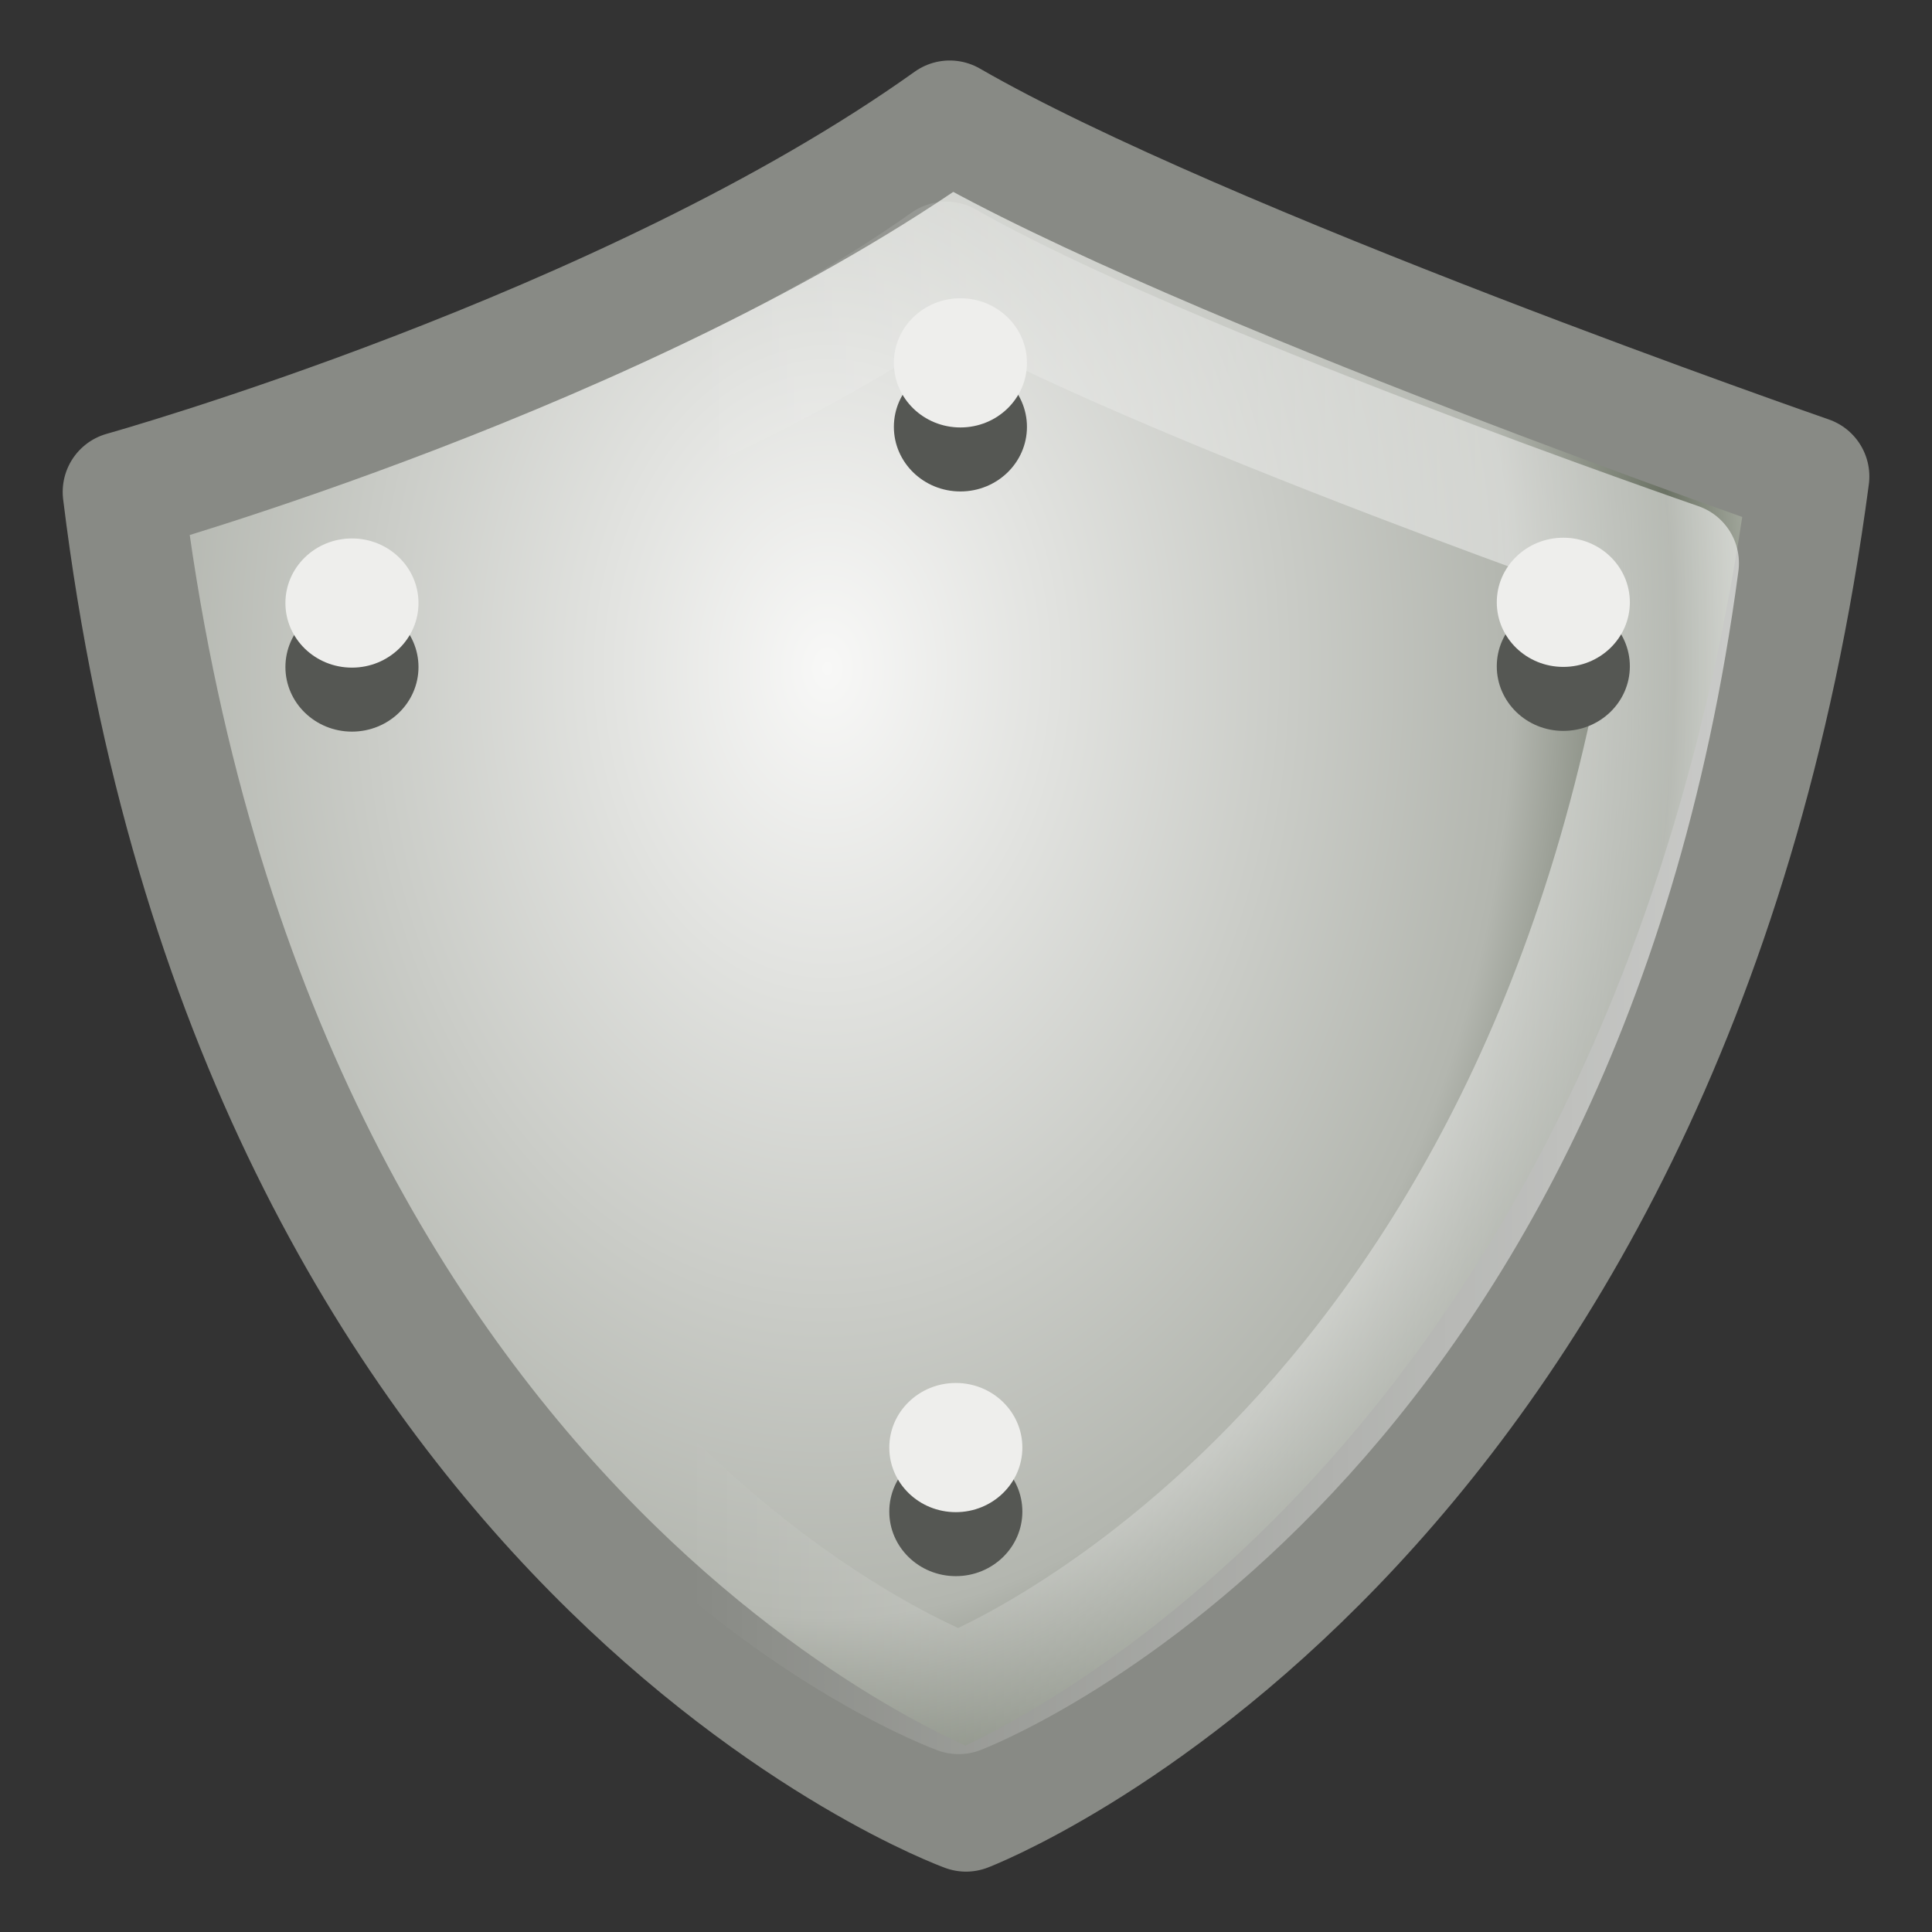 <?xml version="1.0" encoding="UTF-8" standalone="no"?>
<!-- Created with Inkscape (http://www.inkscape.org/) -->

<svg
   xmlns:dc="http://purl.org/dc/elements/1.1/"
   xmlns:cc="http://creativecommons.org/ns#"
   xmlns:rdf="http://www.w3.org/1999/02/22-rdf-syntax-ns#"
   xmlns:svg="http://www.w3.org/2000/svg"
   xmlns="http://www.w3.org/2000/svg"
   xmlns:xlink="http://www.w3.org/1999/xlink"
   xmlns:sodipodi="http://sodipodi.sourceforge.net/DTD/sodipodi-0.dtd"
   xmlns:inkscape="http://www.inkscape.org/namespaces/inkscape"
   width="10"
   height="10"
   viewBox="0 0 10 10"
   id="svg4727"
   version="1.1"
   inkscape:version="0.91 r13725"
   sodipodi:docname="firejail-protect.svg">
  <rect x="0" y="0" width="10" height="10" fill="#333333" stroke="none"/>
  <defs
     id="defs4729">
    <linearGradient
       id="linearGradient4533">
      <stop
         style="stop-color:#ffffff;stop-opacity:1"
         offset="0"
         id="stop4535" />
      <stop
         id="stop4541"
         offset="0.423"
         style="stop-color:#babdb6;stop-opacity:1" />
      <stop
         id="stop4537"
         offset="0.826"
         style="stop-color:#555753;stop-opacity:1" />
      <stop
         style="stop-color:#888a85;stop-opacity:1"
         offset="1"
         id="stop4539" />
    </linearGradient>
    <clipPath
       clipPathUnits="userSpaceOnUse"
       id="clipPath4164">
      <path
         inkscape:connector-curvature="0"
         style="display:block;overflow:visible;visibility:visible;fill:#b3b3b3;fill-opacity:1;fill-rule:nonzero;stroke:none;stroke-width:1;stroke-linecap:round;stroke-linejoin:round;stroke-miterlimit:4;stroke-dasharray:none;stroke-dashoffset:0;stroke-opacity:1;marker:none;marker-start:none;marker-mid:none;marker-end:none;enable-background:new"
         d="M 144,44 C 104.656,73.923 40,92 40,92 c 15.948,138.171 104,170 104,170 0,0 88.052,-31.829 104,-170 0,0 -64.656,-18.077 -104,-48 z"
         id="path4166"
         mask="none" />
    </clipPath>
    <linearGradient
       id="linearGradient10310">
      <stop
         style="stop-color:#ffffff;stop-opacity:1"
         offset="0"
         id="stop10312" />
      <stop
         id="stop2619"
         offset="0.185"
         style="stop-color:#eeeeec;stop-opacity:1" />
      <stop
         style="stop-color:#b3b6af;stop-opacity:1"
         offset="0.545"
         id="stop10314" />
      <stop
         style="stop-color:#5b6255;stop-opacity:1"
         offset="0.683"
         id="stop10316" />
      <stop
         style="stop-color:#bcbfb9;stop-opacity:1"
         offset="0.849"
         id="stop10318" />
      <stop
         style="stop-color:#e0e3de;stop-opacity:1;"
         offset="1"
         id="stop10320" />
    </linearGradient>
    <linearGradient
       id="linearGradient4327">
      <stop
         style="stop-color:#ffffff;stop-opacity:1;"
         offset="0"
         id="stop4329" />
      <stop
         id="stop4335"
         offset="0.763"
         style="stop-color:#eeeeec;stop-opacity:1" />
      <stop
         style="stop-color:#888a85;stop-opacity:1"
         offset="1"
         id="stop4331" />
    </linearGradient>
    <linearGradient
       id="linearGradient5330">
      <stop
         id="stop5334"
         offset="0"
         style="stop-color:#ffffff;stop-opacity:1" />
      <stop
         id="stop5340"
         offset="0.575"
         style="stop-color:#2e2e2e;stop-opacity:1;" />
      <stop
         id="stop5332"
         offset="1"
         style="stop-color:#cbcbcb;stop-opacity:1" />
    </linearGradient>
    <linearGradient
       id="linearGradient5312">
      <stop
         id="stop5314"
         offset="0"
         style="stop-color:#ffffff;stop-opacity:0;" />
      <stop
         id="stop5320"
         offset="0.5"
         style="stop-color:#ffffff;stop-opacity:1" />
      <stop
         id="stop5316"
         offset="1"
         style="stop-color:#ffffff;stop-opacity:0.106" />
    </linearGradient>
    <linearGradient
       id="linearGradient5300">
      <stop
         id="stop5302"
         offset="0"
         style="stop-color:#f8f8f7;stop-opacity:1;" />
      <stop
         id="stop5310"
         offset="0.545"
         style="stop-color:#b3b6af;stop-opacity:1" />
      <stop
         id="stop5304"
         offset="0.673"
         style="stop-color:#6b7264;stop-opacity:1;" />
      <stop
         id="stop5306"
         offset="0.787"
         style="stop-color:#d1d5cc;stop-opacity:1;" />
      <stop
         id="stop5308"
         offset="1"
         style="stop-color:#e0e3de;stop-opacity:1;" />
    </linearGradient>
    <radialGradient
       cx="12.479"
       cy="9.852"
       fx="12.479"
       fy="9.852"
       gradientTransform="matrix(0.524,0.004,-0.006,0.726,-0.061,-2.126)"
       gradientUnits="userSpaceOnUse"
       id="radialGradient15659"
       inkscape:collect="always"
       r="19.875"
       xlink:href="#linearGradient5300" />
    <linearGradient
       gradientUnits="userSpaceOnUse"
       id="linearGradient5318"
       inkscape:collect="always"
       x1="5.249"
       x2="36.812"
       xlink:href="#linearGradient5312"
       y1="23.5"
       y2="23.5" />
  </defs>
  <sodipodi:namedview
     id="base"
     pagecolor="#ffffff"
     bordercolor="#666666"
     borderopacity="1.0"
     inkscape:pageopacity="0.0"
     inkscape:pageshadow="2"
     inkscape:zoom="17.935376"
     inkscape:cx="8.6558051"
     inkscape:cy="13.32705"
     inkscape:document-units="px"
     inkscape:current-layer="layer1"
     showgrid="false"
     units="px"
     inkscape:window-width="1600"
     inkscape:window-height="873"
     inkscape:window-x="0"
     inkscape:window-y="27"
     inkscape:window-maximized="1" />
  <g
     inkscape:label="Layer 1"
     inkscape:groupmode="layer"
     id="layer1"
     transform="translate(0,-1042.362)">
    <g
       id="g6621"
       transform="matrix(0.625,0,0,0.625,-9.113,399.672)">
      <g
         transform="translate(15.013,1028.761)"
         style="display:inline;enable-background:new"
         id="g16">
        <path
           style="display:block;overflow:visible;visibility:visible;opacity:1;fill:url(#radialGradient15659);fill-opacity:1;fill-rule:nonzero;stroke:#888a85;stroke-width:1;stroke-linecap:round;stroke-linejoin:round;stroke-miterlimit:4;stroke-dasharray:none;stroke-dashoffset:0;stroke-opacity:1;marker:none;marker-start:none;marker-mid:none;marker-end:none"
           sodipodi:nodetypes="ccccc"
           id="path101"
           d="M 7.433,0.544 C 4.767,2.448 0.587,3.617 0.587,3.617 1.668,12.409 7.568,14.543 7.568,14.543 c 0,0 5.81,-2.219 6.981,-11.054 0,0 -5.045,-1.75 -7.116,-2.945 z"
           inkscape:connector-curvature="0" />
        <path
           style="display:block;overflow:visible;visibility:visible;opacity:1;fill:none;fill-opacity:1;fill-rule:nonzero;stroke:url(#linearGradient5318);stroke-width:1;stroke-linecap:round;stroke-linejoin:round;stroke-miterlimit:4;stroke-dasharray:none;stroke-dashoffset:0;stroke-opacity:1;marker:none;marker-start:none;marker-mid:none;marker-end:none"
           sodipodi:nodetypes="ccccc"
           id="path103"
           d="M 7.404,1.713 C 5.131,3.326 1.57,4.316 1.57,4.316 c 0.921,7.447 5.937,9.254 5.937,9.254 0,0 4.964,-1.88 5.962,-9.363 0,0 -4.299,-1.482 -6.065,-2.494 z"
           inkscape:connector-curvature="0" />
        <circle
           transform="matrix(0.205,0,0,0.199,-2.476,2.816)"
           style="display:inline;overflow:visible;visibility:visible;opacity:1;fill:#555753;fill-opacity:1;fill-rule:nonzero;stroke:none;stroke-width:1;stroke-linecap:round;stroke-linejoin:round;stroke-miterlimit:4;stroke-dasharray:none;stroke-dashoffset:0;stroke-opacity:0.106;marker:none;marker-start:none;marker-mid:none;marker-end:none;enable-background:accumulate"
           id="path4758"
           cx="24.188"
           cy="11.312"
           r="2.688" />
        <circle
           transform="matrix(0.205,0,0,0.199,-2.476,2.286)"
           style="display:inline;overflow:visible;visibility:visible;opacity:1;fill:#eeeeec;fill-opacity:1;fill-rule:nonzero;stroke:none;stroke-width:1;stroke-linecap:round;stroke-linejoin:round;stroke-miterlimit:4;stroke-dasharray:none;stroke-dashoffset:0;stroke-opacity:0.106;marker:none;marker-start:none;marker-mid:none;marker-end:none;enable-background:accumulate"
           id="path4853"
           cx="24.188"
           cy="11.312"
           r="2.688" />
        <circle
           transform="matrix(0.205,0,0,0.199,2.563,0.827)"
           style="display:inline;overflow:visible;visibility:visible;opacity:1;fill:#555753;fill-opacity:1;fill-rule:nonzero;stroke:none;stroke-width:1;stroke-linecap:round;stroke-linejoin:round;stroke-miterlimit:4;stroke-dasharray:none;stroke-dashoffset:0;stroke-opacity:0.106;marker:none;marker-start:none;marker-mid:none;marker-end:none;enable-background:accumulate"
           id="path4760"
           cx="24.188"
           cy="11.312"
           r="2.688" />
        <circle
           transform="matrix(0.205,0,0,0.199,2.563,0.297)"
           style="display:inline;overflow:visible;visibility:visible;opacity:1;fill:#eeeeec;fill-opacity:1;fill-rule:nonzero;stroke:none;stroke-width:1;stroke-linecap:round;stroke-linejoin:round;stroke-miterlimit:4;stroke-dasharray:none;stroke-dashoffset:0;stroke-opacity:0.106;marker:none;marker-start:none;marker-mid:none;marker-end:none;enable-background:accumulate"
           id="path4762"
           cx="24.188"
           cy="11.312"
           r="2.688" />
        <circle
           transform="matrix(0.205,0,0,0.199,7.556,2.81)"
           style="display:inline;overflow:visible;visibility:visible;opacity:1;fill:#555753;fill-opacity:1;fill-rule:nonzero;stroke:none;stroke-width:1;stroke-linecap:round;stroke-linejoin:round;stroke-miterlimit:4;stroke-dasharray:none;stroke-dashoffset:0;stroke-opacity:0.106;marker:none;marker-start:none;marker-mid:none;marker-end:none;enable-background:accumulate"
           id="path4764"
           cx="24.188"
           cy="11.312"
           r="2.688" />
        <circle
           transform="matrix(0.205,0,0,0.199,7.556,2.28)"
           style="display:inline;overflow:visible;visibility:visible;opacity:1;fill:#eeeeec;fill-opacity:1;fill-rule:nonzero;stroke:none;stroke-width:1;stroke-linecap:round;stroke-linejoin:round;stroke-miterlimit:4;stroke-dasharray:none;stroke-dashoffset:0;stroke-opacity:0.106;marker:none;marker-start:none;marker-mid:none;marker-end:none;enable-background:accumulate"
           id="path4766"
           cx="24.188"
           cy="11.312"
           r="2.688" />
        <circle
           transform="matrix(0.205,0,0,0.199,2.525,9.81)"
           style="display:inline;overflow:visible;visibility:visible;opacity:1;fill:#555753;fill-opacity:1;fill-rule:nonzero;stroke:none;stroke-width:1;stroke-linecap:round;stroke-linejoin:round;stroke-miterlimit:4;stroke-dasharray:none;stroke-dashoffset:0;stroke-opacity:0.106;marker:none;marker-start:none;marker-mid:none;marker-end:none;enable-background:accumulate"
           id="path4768"
           cx="24.188"
           cy="11.312"
           r="2.688" />
        <circle
           transform="matrix(0.205,0,0,0.199,2.525,9.28)"
           style="display:inline;overflow:visible;visibility:visible;opacity:1;fill:#eeeeec;fill-opacity:1;fill-rule:nonzero;stroke:none;stroke-width:1;stroke-linecap:round;stroke-linejoin:round;stroke-miterlimit:4;stroke-dasharray:none;stroke-dashoffset:0;stroke-opacity:0.106;marker:none;marker-start:none;marker-mid:none;marker-end:none;enable-background:accumulate"
           id="path4770"
           cx="24.188"
           cy="11.312"
           r="2.688" />
      </g>
    </g>
  </g>
</svg>
